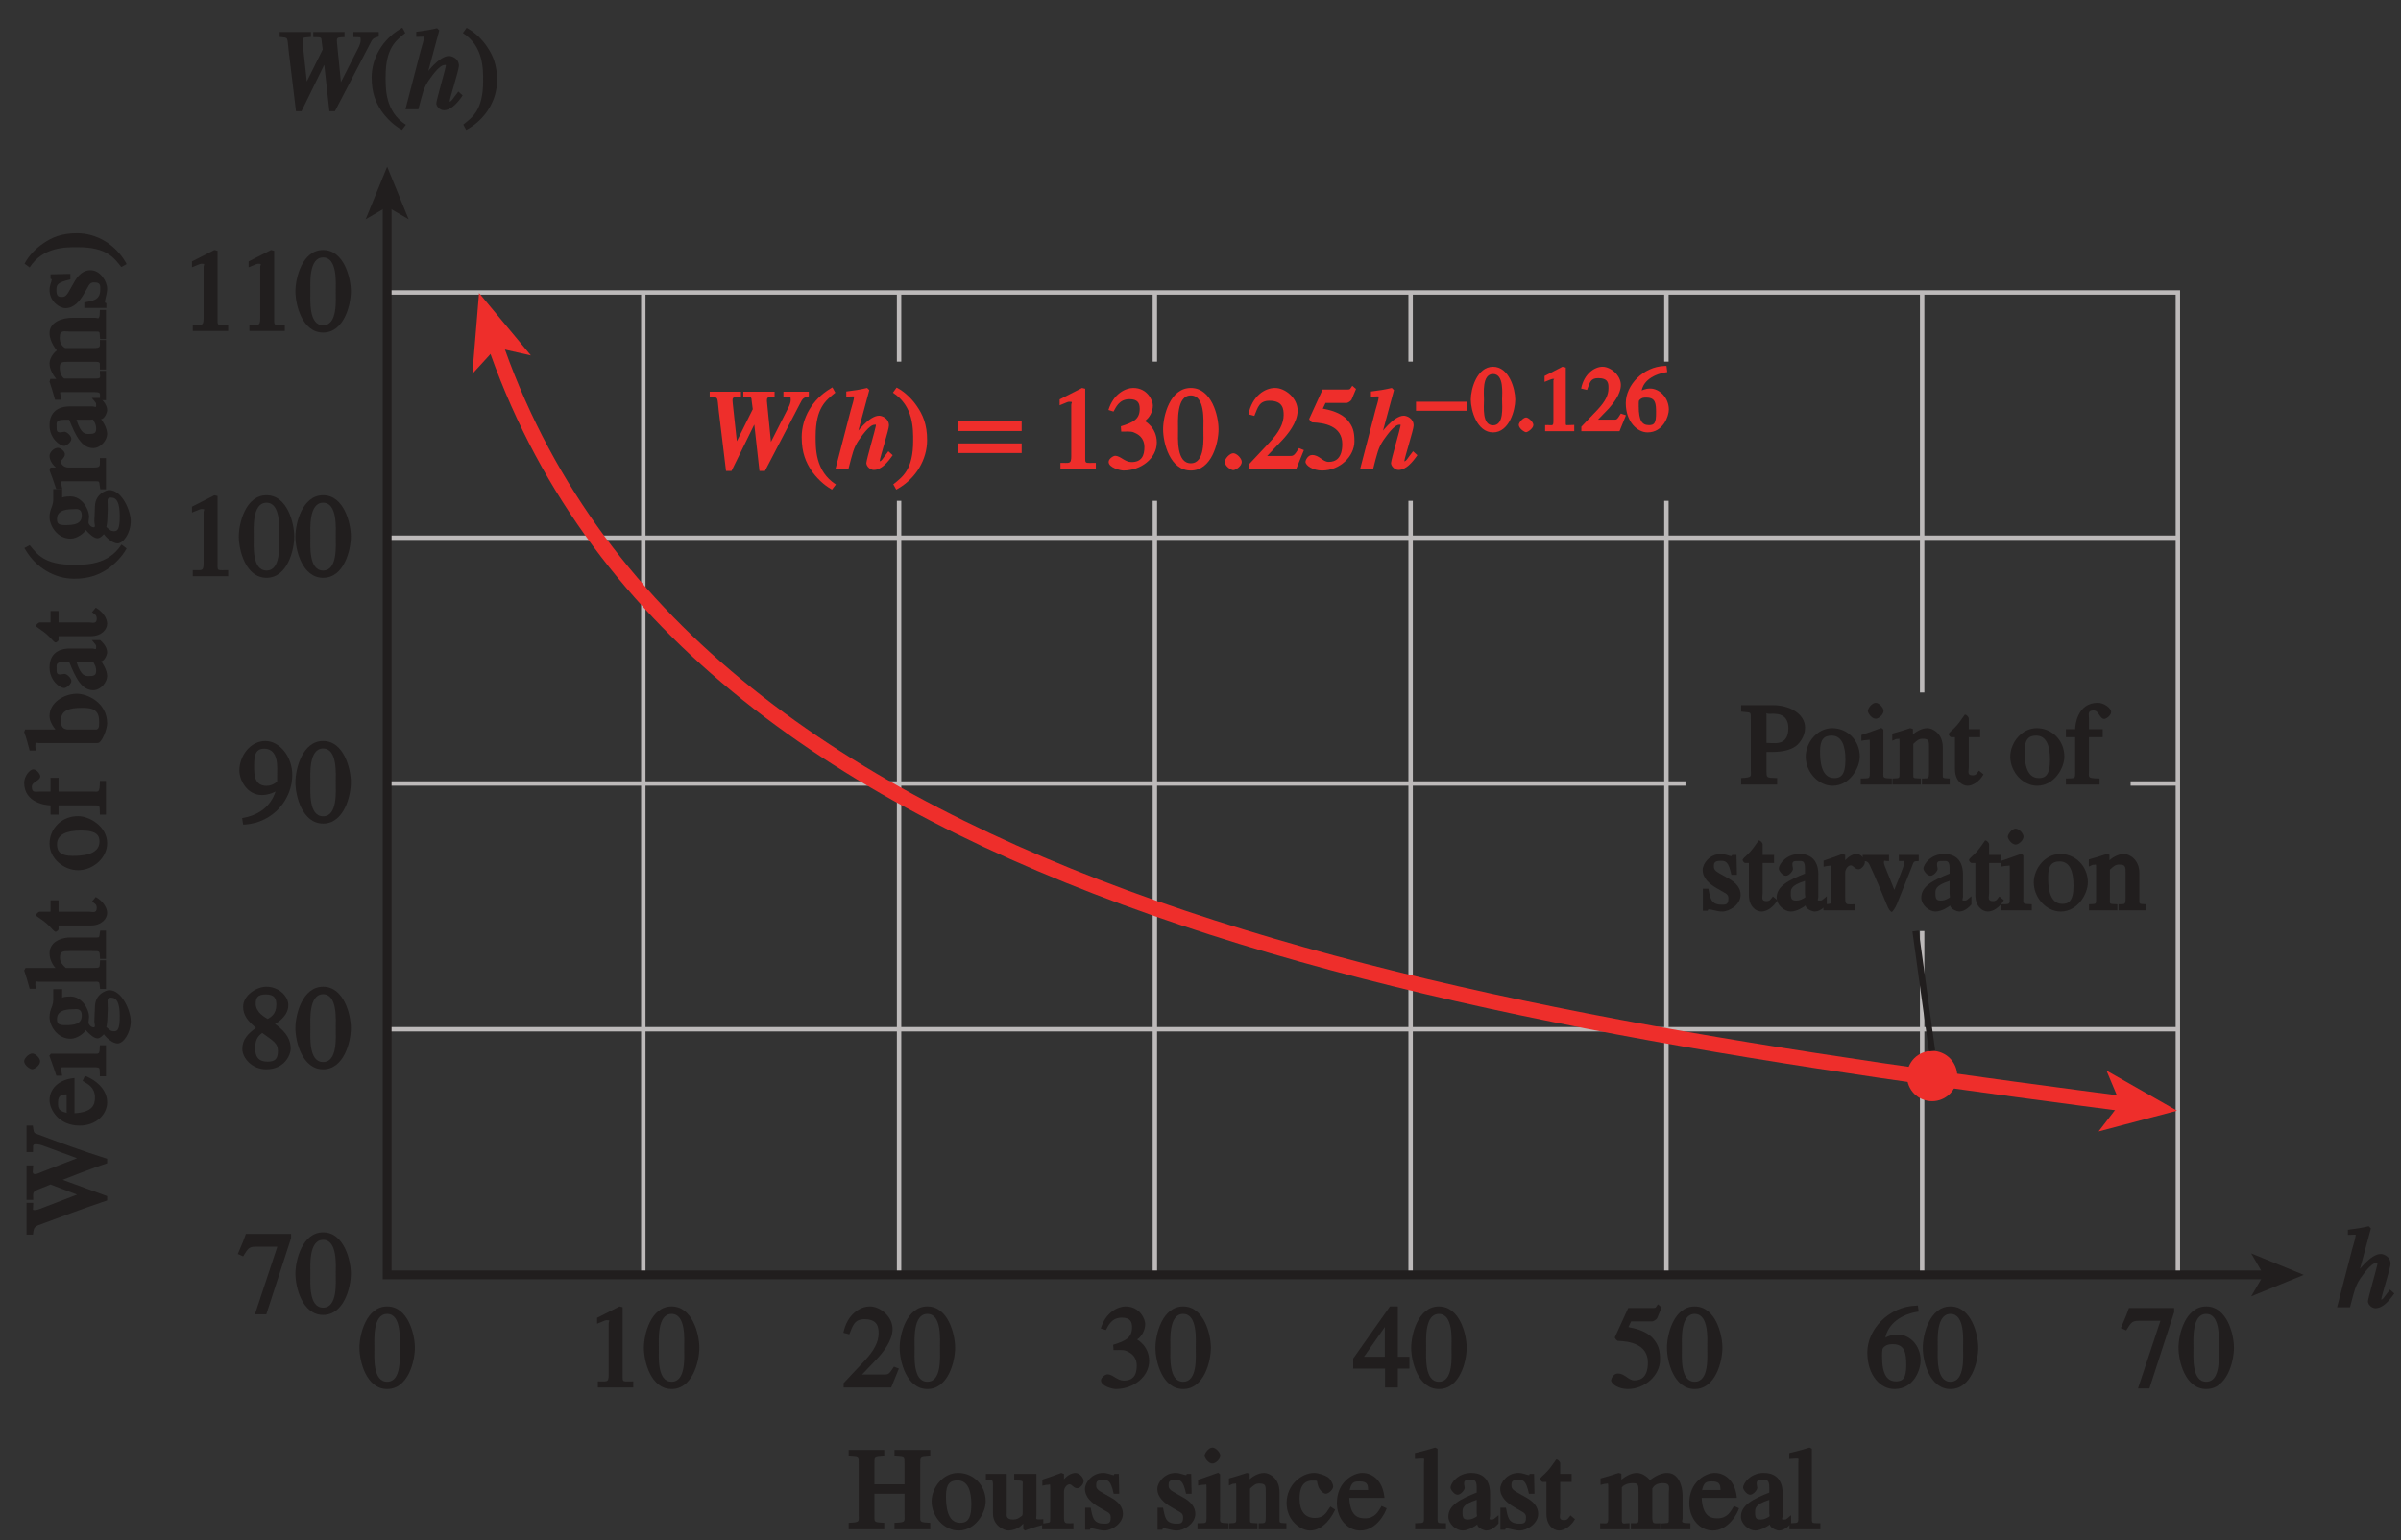 <?xml version="1.0" encoding="UTF-8" standalone="no"?>
<svg
   xmlns:dc="http://purl.org/dc/elements/1.1/"
   xmlns:cc="http://creativecommons.org/ns#"
   xmlns:rdf="http://www.w3.org/1999/02/22-rdf-syntax-ns#"
   xmlns:svg="http://www.w3.org/2000/svg"
   xmlns="http://www.w3.org/2000/svg"
   xmlns:xlink="http://www.w3.org/1999/xlink"
   xmlns:sodipodi="http://sodipodi.sourceforge.net/DTD/sodipodi-0.dtd"
   xmlns:inkscape="http://www.inkscape.org/namespaces/inkscape"
   width="190.772pt"
   height="122.4pt"
   viewBox="0 0 190.772 122.4"
   version="1.1"
   id="svg2"
   inkscape:version="0.91 r13725"
   sodipodi:docname="fig-vampire-bats.svg">
  <rect x="0" y="0" width="190.772" height="122.4" fill="#333333" stroke="none"/>
  <sodipodi:namedview
     pagecolor="#ffffff"
     bordercolor="#666666"
     borderopacity="1"
     objecttolerance="10"
     gridtolerance="10"
     guidetolerance="10"
     inkscape:pageopacity="0"
     inkscape:pageshadow="2"
     inkscape:window-width="640"
     inkscape:window-height="480"
     id="namedview559"
     showgrid="false"
     inkscape:zoom="1.3769083"
     inkscape:cx="119.23225"
     inkscape:cy="76.499939"
     inkscape:window-x="0"
     inkscape:window-y="0"
     inkscape:window-maximized="0"
     inkscape:current-layer="svg2" />
  <defs
     id="defs4">
    <g
       id="g6">
      <symbol
         overflow="visible"
         id="glyph0-0">
        <path
           style="stroke:none;"
           d=""
           id="path9" />
      </symbol>
      <symbol
         overflow="visible"
         id="glyph0-1">
        <path
           style="stroke:none;"
           d="M 8.156 -6.141 L 6.312 -6.141 L 6.312 -5.734 C 6.891 -5.703 6.891 -5.812 6.891 -5.484 C 6.891 -5.297 6.797 -5.078 6.766 -5 L 5.125 -1.766 L 5.359 -1.766 L 5.016 -5.219 C 4.953 -5.766 5.047 -5.703 5.609 -5.734 L 5.609 -6.141 L 3.125 -6.141 L 3.125 -5.734 C 3.844 -5.719 3.75 -5.75 3.797 -5.344 L 3.875 -4.75 L 2.391 -1.766 L 2.656 -1.766 L 2.641 -1.906 L 2.281 -5.25 C 2.234 -5.781 2.297 -5.672 2.938 -5.75 L 2.938 -6.141 L 0.453 -6.141 L 0.453 -5.75 C 1.203 -5.656 1.031 -5.797 1.172 -4.625 L 1.75 0.156 L 2.188 0.156 L 4.188 -3.922 L 3.953 -3.922 L 4.406 0.156 L 4.844 0.156 L 7.594 -5.125 C 7.844 -5.594 7.828 -5.641 8.328 -5.781 L 8.328 -6.141 Z M 8.156 -6.141 "
           id="path12" />
      </symbol>
      <symbol
         overflow="visible"
         id="glyph0-2">
        <path
           style="stroke:none;"
           d="M 4.062 -1.281 C 3.719 -0.859 3.625 -0.609 3.453 -0.609 C 3.375 -0.609 3.469 -0.547 3.469 -0.641 C 3.469 -0.844 4.203 -3.141 4.203 -3.453 C 4.203 -4.047 3.625 -4.234 3.422 -4.234 C 2.609 -4.234 1.562 -2.812 1.375 -2.516 L 1.578 -2.328 L 2.641 -6.266 L 2.469 -6.438 C 1.938 -6.312 1.469 -6.234 0.812 -6.156 L 0.812 -5.75 L 1.234 -5.766 C 1.531 -5.766 1.422 -5.781 1.422 -5.672 C 1.422 -5.531 1.281 -5.062 1.172 -4.688 L -0.047 0 L 0.984 0 C 1.312 -1.266 1.391 -1.672 1.797 -2.281 C 1.984 -2.531 2.625 -3.516 3.062 -3.516 C 3.219 -3.516 3.156 -3.562 3.156 -3.406 C 3.156 -3.281 2.406 -0.703 2.406 -0.469 C 2.406 -0.219 2.703 0.078 3 0.078 C 3.594 0.078 4.094 -0.516 4.5 -1.094 L 4.156 -1.406 Z M 4.062 -1.281 "
           id="path15" />
      </symbol>
      <symbol
         overflow="visible"
         id="glyph1-0">
        <path
           style="stroke:none;"
           d=""
           id="path18" />
      </symbol>
      <symbol
         overflow="visible"
         id="glyph1-1">
        <path
           style="stroke:none;"
           d="M 2.531 -6.375 C 1.141 -5.547 0.266 -4.078 0.266 -2.531 C 0.266 -1.281 0.609 -0.516 1.047 0.141 C 1.391 0.641 1.984 1.266 2.672 1.641 L 2.984 1.234 C 1.328 0.172 1.375 -1.672 1.375 -2.594 C 1.375 -4.875 2.188 -5.453 2.938 -6.062 L 2.703 -6.484 Z M 2.531 -6.375 "
           id="path21" />
      </symbol>
      <symbol
         overflow="visible"
         id="glyph1-2">
        <path
           style="stroke:none;"
           d="M 0.453 1.547 C 1.859 0.719 2.734 -0.75 2.734 -2.297 C 2.734 -3.547 2.391 -4.312 1.938 -4.969 C 1.609 -5.469 1.016 -6.109 0.312 -6.469 L 0.016 -6.062 C 1.672 -5 1.625 -3.156 1.625 -2.234 C 1.625 0.047 0.797 0.625 0.047 1.219 L 0.281 1.641 Z M 0.453 1.547 "
           id="path24" />
      </symbol>
      <symbol
         overflow="visible"
         id="glyph1-3">
        <path
           style="stroke:none;"
           d=""
           id="path27" />
      </symbol>
      <symbol
         overflow="visible"
         id="glyph1-4">
        <path
           style="stroke:none;"
           d="M 1.062 0 L 3.703 0 L 3.703 -0.484 C 2.875 -0.484 2.859 -0.406 2.859 -0.844 L 2.859 -6.375 L 2.609 -6.438 L 0.828 -5.531 L 0.828 -5.062 C 1.5 -5.344 1.5 -5.344 1.609 -5.344 C 1.922 -5.344 1.75 -5.281 1.75 -5.078 L 1.75 -1.016 C 1.75 -0.344 1.578 -0.5 0.891 -0.484 L 0.891 0 Z M 1.062 0 "
           id="path30" />
      </symbol>
      <symbol
         overflow="visible"
         id="glyph1-5">
        <path
           style="stroke:none;"
           d="M 1.375 -2.969 C 2 -2.984 2.094 -2.984 2.422 -2.812 C 3 -2.516 3.062 -1.984 3.062 -1.75 C 3.062 -1.078 2.859 -0.547 2.031 -0.547 C 1.5 -0.547 1.156 -1.047 0.734 -1.047 C 0.594 -1.047 0.219 -0.812 0.219 -0.562 C 0.219 -0.094 1.172 0.125 1.391 0.125 C 2.797 0.125 4.047 -0.844 4.047 -2.109 C 4.047 -3.297 3.109 -3.797 3.094 -3.812 C 3.453 -4.047 3.734 -4.547 3.734 -5.047 C 3.734 -5.406 3.328 -6.438 2.172 -6.438 C 1.562 -6.438 0.594 -5.969 0.203 -4.688 L 0.609 -4.562 C 0.797 -4.891 1.047 -5.547 1.875 -5.547 C 2.531 -5.547 2.688 -5.234 2.688 -4.781 C 2.688 -3.953 2.188 -3.703 1.188 -3.391 L 1.219 -2.969 Z M 1.375 -2.969 "
           id="path33" />
      </symbol>
      <symbol
         overflow="visible"
         id="glyph1-6">
        <path
           style="stroke:none;"
           d="M 2.25 -5.844 C 3.406 -5.844 3.25 -3.766 3.25 -3.156 C 3.25 -2.438 3.406 -0.453 2.25 -0.453 C 1.094 -0.453 1.234 -2.422 1.234 -3.156 C 1.234 -3.766 1.094 -5.844 2.25 -5.844 Z M 2.25 -6.438 C 0.594 -6.438 0.047 -4.219 0.047 -3.156 C 0.047 -2.062 0.594 0.125 2.25 0.125 C 3.906 0.125 4.453 -2.062 4.453 -3.156 C 4.453 -4.219 3.906 -6.438 2.25 -6.438 Z M 2.25 -6.438 "
           id="path36" />
      </symbol>
      <symbol
         overflow="visible"
         id="glyph1-7">
        <path
           style="stroke:none;"
           d="M 1.125 0.094 C 1.312 0.094 1.797 -0.219 1.797 -0.562 C 1.797 -0.844 1.391 -1.25 1.125 -1.25 C 0.859 -1.25 0.453 -0.844 0.453 -0.562 C 0.453 -0.219 0.938 0.094 1.125 0.094 Z M 1.125 0.094 "
           id="path39" />
      </symbol>
      <symbol
         overflow="visible"
         id="glyph1-8">
        <path
           style="stroke:none;"
           d="M 4.281 -1.578 L 4.094 -1.656 C 3.688 -1.016 3.641 -1.031 3.297 -1.031 L 1.562 -1.031 L 2.781 -2.312 C 3.172 -2.734 3.984 -3.688 3.984 -4.641 C 3.984 -5.641 3 -6.438 2.188 -6.438 C 1.391 -6.438 0.375 -5.812 0.078 -4.344 L 0.547 -4.219 C 0.828 -4.906 0.938 -5.422 1.75 -5.422 C 2.812 -5.422 2.875 -4.766 2.875 -4.297 C 2.875 -3.625 2.531 -2.938 1.75 -2.109 L 0.094 -0.344 L 0.094 0 L 3.875 0 L 4.484 -1.5 Z M 4.281 -1.578 "
           id="path42" />
      </symbol>
      <symbol
         overflow="visible"
         id="glyph1-9">
        <path
           style="stroke:none;"
           d="M 1.625 -5.25 L 3.391 -5.25 C 3.484 -5.25 3.734 -5.422 3.766 -5.5 L 4.125 -6.359 L 3.828 -6.609 C 3.641 -6.359 3.688 -6.312 3.453 -6.312 L 1.469 -6.312 L 0.406 -3.984 C 0.391 -3.922 0.578 -3.703 0.641 -3.703 C 1.609 -3.672 3.031 -3.422 3.031 -1.984 C 3.031 -0.875 2.531 -0.562 1.953 -0.562 C 1.469 -0.562 1.219 -1.109 0.641 -1.109 C 0.281 -1.109 0.109 -0.672 0.109 -0.578 C 0.109 -0.266 0.719 0.125 1.422 0.125 C 2.844 0.125 4 -1 4 -2.203 C 4 -3 3.859 -3.391 3.469 -3.859 C 2.938 -4.5 1.969 -4.703 1.484 -4.797 L 1.703 -5.25 Z M 1.625 -5.25 "
           id="path45" />
      </symbol>
      <symbol
         overflow="visible"
         id="glyph1-10">
        <path
           style="stroke:none;"
           d="M 0.531 0.203 C 2.812 0.047 4.297 -1.828 4.297 -3.734 C 4.297 -5.234 3.266 -6.438 2.156 -6.438 C 0.984 -6.438 0.094 -5.281 0.094 -4.094 C 0.094 -3.344 0.688 -2.141 1.891 -2.141 C 2.344 -2.141 2.938 -2.344 3.188 -2.578 L 3.047 -2.719 C 3 -2.547 2.688 -0.688 0.312 -0.312 L 0.391 0.203 Z M 3.094 -3.359 C 3.094 -3.203 3.109 -3.219 2.984 -3.125 C 2.797 -2.984 2.547 -2.875 2.25 -2.875 C 1.297 -2.875 1.266 -3.75 1.266 -4.422 C 1.266 -5.172 1.312 -5.828 2.062 -5.828 C 3.266 -5.828 3.094 -4.25 3.094 -3.719 Z M 3.094 -3.359 "
           id="path48" />
      </symbol>
      <symbol
         overflow="visible"
         id="glyph1-11">
        <path
           style="stroke:none;"
           d="M 1.781 -2.859 C 2.812 -2.109 3.156 -1.969 3.156 -1.312 C 3.156 -0.672 2.891 -0.484 2.328 -0.484 C 1.609 -0.484 1.344 -0.875 1.344 -1.578 C 1.344 -2.391 1.734 -2.625 1.906 -2.766 Z M 0.328 -1.484 C 0.328 -0.781 1.094 0.125 2.219 0.125 C 3.703 0.125 4.172 -1.047 4.172 -1.516 C 4.172 -2.125 3.938 -2.766 2.922 -3.484 C 3.219 -3.641 3.984 -4.156 3.984 -4.984 C 3.984 -5.656 3.266 -6.438 2.234 -6.438 C 1.469 -6.438 0.391 -5.766 0.391 -4.859 C 0.391 -4.125 0.797 -3.703 1.406 -3.172 C 0.75 -2.672 0.328 -2.266 0.328 -1.484 Z M 1.391 -5.094 C 1.391 -5.531 1.516 -5.828 2.188 -5.828 C 2.875 -5.828 3.031 -5.516 3.031 -5.016 C 3.031 -4.234 2.562 -4.016 2.344 -3.875 C 2.141 -4 1.391 -4.391 1.391 -5.094 Z M 1.391 -5.094 "
           id="path51" />
      </symbol>
      <symbol
         overflow="visible"
         id="glyph1-12">
        <path
           style="stroke:none;"
           d="M 4.047 -6.312 L 0.609 -6.312 L 0.391 -5.719 L -0.031 -4.719 L 0.391 -4.531 C 0.75 -5.078 0.797 -5.297 1.375 -5.297 L 3.109 -5.297 L 1.328 0.078 L 2.234 0.078 L 4.203 -5.984 L 4.203 -6.312 Z M 4.047 -6.312 "
           id="path54" />
      </symbol>
      <symbol
         overflow="visible"
         id="glyph1-13">
        <path
           style="stroke:none;"
           d="M 4.016 -6.5 C 1.844 -6.438 0.141 -4.609 0.141 -2.797 C 0.141 -0.906 1.219 0.125 2.281 0.125 C 3.891 0.125 4.375 -1.469 4.375 -2.141 C 4.375 -3.344 3.516 -4.203 2.562 -4.203 C 2.047 -4.203 1.734 -4.047 1.578 -3.953 C 1.703 -4.719 2.438 -5.766 4.219 -6.031 L 4.156 -6.516 Z M 2.172 -3.438 C 3.125 -3.438 3.234 -2.703 3.234 -1.781 C 3.234 -0.766 2.984 -0.484 2.422 -0.484 C 1.75 -0.484 1.312 -0.969 1.312 -2.469 C 1.312 -3.016 1.344 -3.109 1.438 -3.188 C 1.672 -3.406 1.875 -3.438 2.172 -3.438 Z M 2.172 -3.438 "
           id="path57" />
      </symbol>
      <symbol
         overflow="visible"
         id="glyph1-14">
        <path
           style="stroke:none;"
           d="M 4.25 -2.438 L 3.484 -2.438 L 3.484 -6.438 L 2.859 -6.438 L -0.062 -2.297 L -0.062 -1.5 L 2.469 -1.5 L 2.469 0 L 3.484 0 L 3.484 -1.5 L 4.406 -1.5 L 4.406 -2.438 Z M 2.625 -2.438 L 0.797 -2.438 L 2.688 -5.141 L 2.453 -5.141 L 2.453 -2.438 Z M 2.625 -2.438 "
           id="path60" />
      </symbol>
      <symbol
         overflow="visible"
         id="glyph1-15">
        <path
           style="stroke:none;"
           d="M 0.172 0 L 2.828 0 L 2.828 -0.516 C 1.969 -0.562 2.047 -0.562 2.047 -1.156 L 2.047 -2.828 L 4.438 -2.828 L 4.438 -1.25 C 4.438 -0.578 4.578 -0.562 3.641 -0.516 L 3.641 0 L 6.484 0 L 6.484 -0.516 C 5.609 -0.562 5.688 -0.562 5.688 -1.156 L 5.688 -5.141 C 5.688 -5.781 5.641 -5.734 6.484 -5.797 L 6.484 -6.312 L 3.641 -6.312 L 3.641 -5.797 C 4.484 -5.734 4.438 -5.812 4.438 -5.141 L 4.438 -3.578 L 2.047 -3.578 L 2.047 -5.141 C 2.047 -5.781 1.984 -5.734 2.828 -5.797 L 2.828 -6.312 L 0 -6.312 L 0 -5.797 C 0.844 -5.734 0.797 -5.812 0.797 -5.141 L 0.797 -1.25 C 0.797 -0.578 0.922 -0.562 0 -0.516 L 0 0 Z M 0.172 0 "
           id="path63" />
      </symbol>
      <symbol
         overflow="visible"
         id="glyph1-16">
        <path
           style="stroke:none;"
           d="M 2.203 -4.484 C 1 -4.484 0.094 -3.328 0.094 -2.219 C 0.094 -1.016 1.078 0.094 2.234 0.094 C 3.594 0.094 4.391 -1.328 4.391 -2.219 C 4.391 -3.531 3.391 -4.484 2.203 -4.484 Z M 2.359 -0.516 C 1.281 -0.516 1.234 -1.984 1.234 -2.656 C 1.234 -3.594 1.562 -3.891 2.141 -3.891 C 2.969 -3.891 3.25 -3.078 3.25 -1.969 C 3.25 -0.672 2.812 -0.516 2.359 -0.516 Z M 2.359 -0.516 "
           id="path66" />
      </symbol>
      <symbol
         overflow="visible"
         id="glyph1-17">
        <path
           style="stroke:none;"
           d="M 4.312 -0.797 C 3.766 -0.781 3.922 -0.812 3.922 -1.141 L 3.922 -4.406 L 2.156 -4.406 L 2.156 -3.891 C 2.969 -3.875 2.828 -3.859 2.828 -3.5 L 2.828 -1.391 C 2.828 -1.094 2.812 -1.125 2.734 -1.047 C 2.484 -0.859 2.344 -0.781 2.062 -0.781 C 1.469 -0.781 1.562 -1.156 1.562 -1.281 L 1.562 -4.406 L -0.094 -4.406 L -0.094 -3.938 C 0.344 -3.906 0.469 -4.062 0.469 -3.516 L 0.469 -1.25 C 0.469 -0.297 1.344 0.094 1.703 0.094 C 1.875 0.094 2.422 0.016 2.766 -0.344 L 2.875 -0.453 L 2.875 -0.031 L 3 0.094 C 3.484 -0.078 3.828 -0.203 4.469 -0.359 L 4.469 -0.812 Z M 4.312 -0.797 "
           id="path69" />
      </symbol>
      <symbol
         overflow="visible"
         id="glyph1-18">
        <path
           style="stroke:none;"
           d="M 0.516 -0.922 C 0.516 -0.422 0.547 -0.578 -0.125 -0.453 L -0.125 0 L 2.359 0 L 2.359 -0.484 C 1.75 -0.5 1.609 -0.359 1.609 -0.984 L 1.609 -3 C 1.609 -3.297 1.844 -3.578 2.047 -3.578 C 2.266 -3.578 2.359 -3.266 2.672 -3.266 C 2.891 -3.266 3.172 -3.594 3.172 -3.828 C 3.172 -4.125 2.828 -4.484 2.531 -4.484 C 2.188 -4.484 1.75 -4.25 1.375 -3.672 L 1.609 -3.672 L 1.609 -4.406 L 1.391 -4.484 C 0.953 -4.312 0.5 -4.156 -0.109 -3.953 L -0.109 -3.469 C 0.141 -3.531 0.25 -3.547 0.375 -3.547 C 0.516 -3.547 0.516 -3.703 0.516 -3.172 Z M 0.516 -0.922 "
           id="path72" />
      </symbol>
      <symbol
         overflow="visible"
         id="glyph1-19">
        <path
           style="stroke:none;"
           d="M 3 -3 L 2.969 -4.406 L 2.625 -4.406 C 2.547 -4.312 2.625 -4.312 2.547 -4.312 C 2.391 -4.312 2.109 -4.484 1.719 -4.484 C 0.844 -4.484 0.281 -3.719 0.281 -3.219 C 0.281 -2.547 0.828 -2.094 1.391 -1.766 L 1.906 -1.469 C 2.203 -1.312 2.328 -1.219 2.328 -0.938 C 2.328 -0.422 2.078 -0.453 1.766 -0.453 C 0.891 -0.453 0.875 -1.062 0.734 -1.719 L 0.297 -1.719 L 0.297 0.031 L 0.672 0.031 C 0.75 -0.094 0.672 -0.078 0.781 -0.078 C 1.031 -0.078 1.422 0.094 1.828 0.094 C 2.406 0.094 3.297 -0.453 3.297 -1.234 C 3.297 -1.781 2.938 -2.156 2.5 -2.438 L 1.516 -3 C 1.188 -3.203 1.172 -3.344 1.172 -3.516 C 1.172 -3.75 1.203 -3.938 1.703 -3.938 C 2.094 -3.938 2.328 -3.922 2.562 -2.828 L 3 -2.828 Z M 3 -3 "
           id="path75" />
      </symbol>
      <symbol
         overflow="visible"
         id="glyph1-20">
        <path
           style="stroke:none;"
           d="M 0.141 0 L 2.438 0 L 2.438 -0.484 C 1.656 -0.516 1.766 -0.5 1.766 -1.094 L 1.766 -4.375 L 1.609 -4.5 C 1.109 -4.312 0.641 -4.156 0.016 -3.938 L 0.016 -3.484 C 0.297 -3.531 0.406 -3.547 0.547 -3.547 C 0.688 -3.547 0.688 -3.703 0.688 -3.172 L 0.688 -1.094 C 0.688 -0.391 0.703 -0.516 -0.031 -0.484 L -0.031 0 Z M 0.531 -5.859 C 0.531 -5.688 0.828 -5.234 1.156 -5.234 C 1.422 -5.234 1.781 -5.594 1.781 -5.859 C 1.781 -6.109 1.422 -6.5 1.156 -6.5 C 0.844 -6.5 0.531 -6.031 0.531 -5.859 Z M 0.531 -5.859 "
           id="path78" />
      </symbol>
      <symbol
         overflow="visible"
         id="glyph1-21">
        <path
           style="stroke:none;"
           d="M 0.547 -0.984 C 0.547 -0.453 0.578 -0.516 -0.016 -0.484 L -0.016 0 L 2.234 0 L 2.234 -0.484 C 1.609 -0.516 1.641 -0.484 1.641 -0.781 L 1.641 -3.234 C 1.938 -3.516 2.094 -3.641 2.359 -3.641 C 2.891 -3.641 2.891 -3.484 2.891 -2.938 L 2.891 -1.062 C 2.891 -0.375 2.828 -0.516 2.328 -0.484 L 2.328 0 L 4.531 0 L 4.531 -0.484 C 3.922 -0.516 3.984 -0.484 3.984 -0.906 L 3.984 -2.969 C 3.984 -4.062 3.172 -4.484 2.766 -4.484 C 2.234 -4.484 1.766 -4.125 1.609 -3.984 L 1.609 -4.422 L 1.391 -4.484 C 0.969 -4.344 0.547 -4.203 -0.031 -4.047 L -0.031 -3.484 C 0.297 -3.641 0.281 -3.625 0.406 -3.625 C 0.547 -3.625 0.547 -3.781 0.547 -3.219 Z M 0.547 -0.984 "
           id="path81" />
      </symbol>
      <symbol
         overflow="visible"
         id="glyph1-22">
        <path
           style="stroke:none;"
           d="M 3.453 -1.703 C 3.156 -1.234 2.938 -0.906 2.297 -0.906 C 1.531 -0.906 1.078 -1.406 1.078 -2.453 C 1.078 -3.766 1.75 -3.875 2.078 -3.875 C 2.562 -3.875 2.438 -3.891 2.5 -3.625 L 2.562 -3.422 C 2.609 -3.219 2.938 -2.812 3.172 -2.828 C 3.438 -2.859 3.75 -3.188 3.75 -3.406 C 3.75 -3.562 3.578 -3.969 3.312 -4.156 C 3.094 -4.297 2.562 -4.484 2.234 -4.484 C 1.266 -4.484 0.047 -3.562 0.047 -2.094 C 0.047 -0.672 1.188 0.094 1.906 0.094 C 2.641 0.094 3.391 -0.469 3.906 -1.562 L 3.531 -1.812 Z M 3.453 -1.703 "
           id="path84" />
      </symbol>
      <symbol
         overflow="visible"
         id="glyph1-23">
        <path
           style="stroke:none;"
           d="M 3.547 -1.766 C 3.344 -1.438 3.078 -0.875 2.281 -0.875 C 1.688 -0.875 1.109 -1.078 1.031 -2.5 L 3.828 -2.5 C 3.703 -3.844 2.906 -4.484 2.062 -4.484 C 1.344 -4.484 0.047 -3.766 0.047 -2.094 C 0.047 -0.812 0.906 0.094 1.906 0.094 C 3.203 0.094 3.891 -1.312 4 -1.672 L 3.594 -1.859 Z M 1.031 -2.953 C 1.172 -3.75 1.375 -3.812 1.859 -3.812 C 2.578 -3.812 2.5 -3.391 2.531 -3.125 L 1.078 -3.125 Z M 1.031 -2.953 "
           id="path87" />
      </symbol>
      <symbol
         overflow="visible"
         id="glyph1-24">
        <path
           style="stroke:none;"
           d="M 0.188 0 L 2.469 0 L 2.469 -0.484 C 1.797 -0.516 1.797 -0.406 1.797 -0.922 L 1.797 -6.406 L 1.609 -6.5 C 1.125 -6.344 0.641 -6.219 0 -6.062 L 0 -5.594 C 0.281 -5.609 0.359 -5.625 0.484 -5.625 C 0.828 -5.625 0.719 -5.656 0.719 -5.25 L 0.719 -0.953 C 0.719 -0.453 0.719 -0.516 0.016 -0.484 L 0.016 0 Z M 0.188 0 "
           id="path90" />
      </symbol>
      <symbol
         overflow="visible"
         id="glyph1-25">
        <path
           style="stroke:none;"
           d="M 2.406 -1.281 C 2.406 -1.016 2.562 -1.078 2.109 -0.859 C 2.062 -0.844 1.922 -0.781 1.719 -0.781 C 1.391 -0.781 1.281 -0.875 1.281 -1.312 L 1.281 -1.328 C 1.281 -1.625 1.219 -1.969 2.406 -2.344 Z M 3.859 -0.891 C 3.75 -0.812 3.766 -0.781 3.578 -0.781 C 3.312 -0.781 3.469 -0.859 3.469 -1.109 L 3.469 -2.875 C 3.469 -3.406 3.312 -4.484 1.969 -4.484 C 0.922 -4.484 0.328 -3.672 0.328 -3.312 C 0.328 -3.172 0.609 -2.75 0.891 -2.75 C 1.125 -2.75 1.453 -3.109 1.453 -3.297 C 1.453 -3.391 1.406 -3.516 1.406 -3.656 C 1.406 -3.938 1.594 -3.922 1.891 -3.922 C 2.156 -3.922 2.406 -4 2.406 -3.344 L 2.406 -2.922 C 1.109 -2.406 0.156 -1.922 0.156 -1.016 C 0.156 -0.406 0.797 0.094 1.281 0.094 C 1.781 0.094 2.375 -0.312 2.453 -0.391 C 2.469 -0.094 3.016 0.094 3.172 0.094 C 3.328 0.094 3.719 0.031 4.141 -0.469 L 4.141 -1.125 Z M 3.859 -0.891 "
           id="path93" />
      </symbol>
      <symbol
         overflow="visible"
         id="glyph1-26">
        <path
           style="stroke:none;"
           d="M 2.297 -4.406 L 1.547 -4.406 L 1.547 -5.266 C 1.547 -5.344 1.391 -5.562 1.234 -5.562 C 0.859 -5.031 0.734 -4.828 0.391 -4.484 C 0.188 -4.281 -0.047 -4.109 -0.047 -4 C -0.047 -3.969 0.016 -3.812 0.141 -3.766 L 0.453 -3.766 L 0.453 -1.219 C 0.453 -0.328 1 0.094 1.453 0.094 C 1.875 0.094 2.406 -0.25 2.719 -0.812 L 2.359 -1.109 C 2.172 -0.875 2.141 -0.734 1.844 -0.734 C 1.391 -0.734 1.547 -1.078 1.547 -1.359 L 1.547 -3.766 L 2.453 -3.766 L 2.453 -4.406 Z M 2.297 -4.406 "
           id="path96" />
      </symbol>
      <symbol
         overflow="visible"
         id="glyph1-27">
        <path
           style="stroke:none;"
           d="M 0.609 -0.938 C 0.609 -0.328 0.5 -0.5 -0.031 -0.484 L -0.031 0 L 2.297 0 L 2.297 -0.484 C 1.828 -0.5 1.688 -0.328 1.688 -0.781 L 1.688 -3.312 C 1.688 -3.359 1.938 -3.672 2.562 -3.672 C 3.031 -3.672 3.016 -3.484 3.016 -2.891 L 3.016 -0.938 C 3.016 -0.359 2.984 -0.516 2.406 -0.484 L 2.406 0 L 4.75 0 L 4.75 -0.484 C 4.219 -0.5 4.109 -0.344 4.109 -1.031 L 4.109 -3.25 C 4.25 -3.469 4.453 -3.672 4.938 -3.672 C 5.594 -3.672 5.422 -3.312 5.422 -2.859 L 5.422 -0.953 C 5.422 -0.375 5.453 -0.547 4.828 -0.469 L 4.828 0 L 7.141 0 L 7.141 -0.484 L 6.734 -0.5 C 6.344 -0.562 6.516 -0.656 6.516 -0.859 L 6.516 -2.703 C 6.516 -3.375 6.234 -4.484 5.297 -4.484 C 4.578 -4.484 3.906 -3.891 3.922 -3.906 C 3.906 -3.938 3.469 -4.484 2.875 -4.484 C 2.391 -4.484 1.906 -4.156 1.656 -3.953 L 1.656 -4.422 L 1.438 -4.484 C 1.016 -4.344 0.594 -4.203 0 -4.047 L 0 -3.531 C 0.25 -3.594 0.328 -3.625 0.453 -3.625 C 0.609 -3.625 0.609 -3.781 0.609 -3.219 Z M 0.609 -0.938 "
           id="path99" />
      </symbol>
      <symbol
         overflow="visible"
         id="glyph1-28">
        <path
           style="stroke:none;"
           d="M 0.141 -5.781 C 0.797 -5.719 0.734 -5.781 0.734 -5.141 L 0.734 -1.25 C 0.734 -0.609 0.906 -0.578 -0.031 -0.516 L -0.031 0 L 2.828 0 L 2.828 -0.516 C 1.969 -0.547 1.984 -0.5 1.984 -1.156 L 1.984 -2.594 C 2.031 -2.594 2.203 -2.594 2.422 -2.594 C 3.359 -2.594 4.062 -2.797 4.453 -3.172 C 4.594 -3.312 5.047 -3.812 5.047 -4.516 C 5.047 -5.656 3.766 -6.312 2.516 -6.312 L -0.031 -6.312 L -0.031 -5.797 Z M 1.984 -5.484 C 1.984 -5.781 1.922 -5.625 2.188 -5.625 C 2.578 -5.625 3.719 -5.781 3.719 -4.484 C 3.719 -3.125 2.688 -3.297 2.359 -3.297 C 2.172 -3.297 1.984 -3.312 1.984 -3.312 Z M 1.984 -5.484 "
           id="path102" />
      </symbol>
      <symbol
         overflow="visible"
         id="glyph1-29">
        <path
           style="stroke:none;"
           d="M 2.781 -4.406 L 1.844 -4.406 L 1.844 -5.266 C 1.844 -5.594 1.719 -5.891 2.219 -5.891 C 2.641 -5.891 2.688 -5.219 3.062 -5.219 C 3.234 -5.219 3.609 -5.516 3.609 -5.766 C 3.609 -6.078 3.047 -6.5 2.547 -6.5 C 0.922 -6.5 0.75 -4.719 0.75 -4.406 L 0.016 -4.406 L 0.016 -3.766 L 0.75 -3.766 L 0.75 -1.109 C 0.75 -0.406 0.781 -0.516 0.016 -0.484 L 0.016 0 L 2.688 0 L 2.688 -0.484 C 1.688 -0.5 1.844 -0.562 1.844 -1.109 L 1.844 -3.766 L 2.938 -3.766 L 2.938 -4.406 Z M 2.781 -4.406 "
           id="path105" />
      </symbol>
      <symbol
         overflow="visible"
         id="glyph1-30">
        <path
           style="stroke:none;"
           d="M 4.297 -4.406 L 2.875 -4.406 L 2.875 -3.922 C 3.266 -3.906 3.297 -4 3.297 -3.781 C 3.297 -3.469 2.656 -2.047 2.344 -1.188 L 2.688 -1.203 L 1.766 -3.5 C 1.734 -3.578 1.688 -3.703 1.688 -3.812 C 1.688 -4.047 1.719 -3.891 2.094 -3.922 L 2.094 -4.406 L 0 -4.406 L 0 -3.922 C 0.344 -3.906 0.406 -3.891 0.547 -3.625 C 0.859 -2.984 1.688 -1.031 1.906 -0.469 C 2.047 -0.078 2.234 0.125 2.312 0.125 C 2.375 0.125 2.625 -0.25 2.719 -0.5 L 3.875 -3.391 C 4.094 -3.922 3.984 -3.891 4.453 -3.922 L 4.453 -4.406 Z M 4.297 -4.406 "
           id="path108" />
      </symbol>
      <symbol
         overflow="visible"
         id="glyph2-0">
        <path
           style="stroke:none;"
           d=""
           id="path111" />
      </symbol>
      <symbol
         overflow="visible"
         id="glyph2-1">
        <path
           style="stroke:none;"
           d="M 4.828 -3.781 L -0.078 -3.781 L -0.078 -3.016 L 5 -3.016 L 5 -3.781 Z M 4.828 -2.031 L -0.078 -2.031 L -0.078 -1.266 L 5 -1.266 L 5 -2.031 Z M 4.828 -2.031 "
           id="path114" />
      </symbol>
      <symbol
         overflow="visible"
         id="glyph2-2">
        <path
           style="stroke:none;"
           d=""
           id="path117" />
      </symbol>
      <symbol
         overflow="visible"
         id="glyph3-0">
        <path
           style="stroke:none;"
           d=""
           id="path120" />
      </symbol>
      <symbol
         overflow="visible"
         id="glyph3-1">
        <path
           style="stroke:none;"
           d="M 0.078 -1.625 L 3.922 -1.625 L 3.922 -2.344 L -0.109 -2.344 L -0.109 -1.625 Z M 0.078 -1.625 "
           id="path123" />
      </symbol>
      <symbol
         overflow="visible"
         id="glyph4-0">
        <path
           style="stroke:none;"
           d=""
           id="path126" />
      </symbol>
      <symbol
         overflow="visible"
         id="glyph4-1">
        <path
           style="stroke:none;"
           d="M 1.75 -4.547 C 2.641 -4.547 2.469 -2.984 2.469 -2.516 C 2.469 -1.953 2.641 -0.469 1.75 -0.469 C 0.859 -0.469 1.031 -1.953 1.031 -2.516 C 1.031 -2.984 0.859 -4.547 1.75 -4.547 Z M 1.75 -5.125 C 0.469 -5.125 -0.016 -3.344 -0.016 -2.516 C -0.016 -1.672 0.469 0.094 1.75 0.094 C 3.031 0.094 3.516 -1.672 3.516 -2.516 C 3.516 -3.344 3.031 -5.125 1.75 -5.125 Z M 1.75 -5.125 "
           id="path129" />
      </symbol>
      <symbol
         overflow="visible"
         id="glyph4-2">
        <path
           style="stroke:none;"
           d="M 0.875 0.078 C 1.016 0.078 1.453 -0.234 1.453 -0.5 C 1.453 -0.719 1.078 -1.094 0.875 -1.094 C 0.672 -1.094 0.297 -0.719 0.297 -0.5 C 0.297 -0.234 0.734 0.078 0.875 0.078 Z M 0.875 0.078 "
           id="path132" />
      </symbol>
      <symbol
         overflow="visible"
         id="glyph4-3">
        <path
           style="stroke:none;"
           d="M 0.828 0 L 2.953 0 L 2.953 -0.5 C 2.234 -0.5 2.281 -0.375 2.281 -0.719 L 2.281 -5.062 L 2.016 -5.125 L 0.594 -4.391 L 0.594 -3.922 C 1.172 -4.156 1.172 -4.156 1.25 -4.156 C 1.484 -4.156 1.297 -4.172 1.297 -4.016 L 1.297 -0.844 C 1.297 -0.328 1.234 -0.516 0.641 -0.484 L 0.641 0 Z M 0.828 0 "
           id="path135" />
      </symbol>
      <symbol
         overflow="visible"
         id="glyph4-4">
        <path
           style="stroke:none;"
           d="M 3.328 -1.344 L 3.156 -1.406 C 2.828 -0.875 2.828 -0.922 2.562 -0.922 L 1.344 -0.922 L 2.203 -1.812 C 2.5 -2.156 3.156 -2.922 3.156 -3.672 C 3.156 -4.453 2.344 -5.125 1.703 -5.125 C 1.078 -5.125 0.234 -4.578 0 -3.391 L 0.469 -3.281 C 0.703 -3.875 0.734 -4.219 1.359 -4.219 C 2.188 -4.219 2.172 -3.766 2.172 -3.406 C 2.172 -2.891 1.938 -2.391 1.328 -1.734 L 0.016 -0.359 L 0.016 0 L 3.047 0 L 3.562 -1.266 Z M 3.328 -1.344 "
           id="path138" />
      </symbol>
      <symbol
         overflow="visible"
         id="glyph4-5">
        <path
           style="stroke:none;"
           d="M 3.125 -5.188 C 1.422 -5.125 0.047 -3.656 0.047 -2.234 C 0.047 -0.766 0.953 0.094 1.781 0.094 C 3.031 0.094 3.469 -1.219 3.469 -1.719 C 3.469 -2.656 2.734 -3.391 1.984 -3.391 C 1.594 -3.391 1.312 -3.234 1.312 -3.234 C 1.391 -3.734 1.891 -4.484 3.344 -4.703 L 3.281 -5.188 Z M 1.688 -2.672 C 2.438 -2.672 2.453 -2.172 2.453 -1.453 C 2.453 -0.656 2.328 -0.484 1.891 -0.484 C 1.359 -0.484 1.078 -0.812 1.078 -1.984 C 1.078 -2.406 1.078 -2.438 1.156 -2.5 C 1.328 -2.672 1.453 -2.672 1.688 -2.672 Z M 1.688 -2.672 "
           id="path141" />
      </symbol>
      <symbol
         overflow="visible"
         id="glyph5-0">
        <path
           style="stroke:none;"
           d=""
           id="path144" />
      </symbol>
      <symbol
         overflow="visible"
         id="glyph5-1">
        <path
           style="stroke:none;"
           d="M -6.312 -8.391 L -6.312 -6.438 L -5.797 -6.438 C -5.766 -6.906 -5.891 -7.062 -5.547 -7.062 C -5.359 -7.062 -5.078 -6.984 -4.891 -6.906 L -1.844 -5.781 L -1.844 -6.125 L -4.906 -4.938 C -5.266 -4.797 -5.469 -4.688 -5.609 -4.688 C -5.938 -4.688 -5.781 -4.938 -5.781 -5.375 L -6.312 -5.375 L -6.312 -2.641 L -5.781 -2.641 C -5.781 -3.297 -5.891 -3.266 -5.141 -3.562 L -4.406 -3.859 L -1.859 -2.891 L -1.875 -3.219 L -5.25 -1.922 C -5.375 -1.875 -5.531 -1.828 -5.656 -1.828 C -5.891 -1.828 -5.766 -1.844 -5.781 -2.406 L -6.312 -2.406 L -6.312 0.125 L -5.797 0.125 C -5.734 -0.562 -5.656 -0.516 -4.906 -0.797 C -4 -1.141 -1.453 -2.078 0.094 -2.594 L 0.094 -2.938 L -3.875 -4.391 L -3.875 -4.062 C -2.891 -4.453 -1.016 -5.188 0.094 -5.547 L 0.094 -5.906 C -1.812 -6.5 -3.734 -7.219 -5.406 -7.844 C -5.766 -7.969 -5.719 -7.953 -5.812 -8.547 L -6.312 -8.547 Z M -6.312 -8.391 "
           id="path147" />
      </symbol>
      <symbol
         overflow="visible"
         id="glyph5-2">
        <path
           style="stroke:none;"
           d="M -1.766 -3.547 C -1.438 -3.344 -0.875 -3.078 -0.875 -2.281 C -0.875 -1.688 -1.078 -1.109 -2.5 -1.031 L -2.5 -3.828 C -3.844 -3.703 -4.484 -2.906 -4.484 -2.062 C -4.484 -1.344 -3.766 -0.047 -2.094 -0.047 C -0.812 -0.047 0.094 -0.906 0.094 -1.906 C 0.094 -3.203 -1.312 -3.891 -1.672 -4 L -1.859 -3.594 Z M -2.953 -1.031 C -3.75 -1.172 -3.812 -1.375 -3.812 -1.859 C -3.812 -2.578 -3.391 -2.5 -3.125 -2.531 L -3.125 -1.078 Z M -2.953 -1.031 "
           id="path150" />
      </symbol>
      <symbol
         overflow="visible"
         id="glyph5-3">
        <path
           style="stroke:none;"
           d="M 0 -0.141 L 0 -2.438 L -0.484 -2.438 C -0.516 -1.656 -0.5 -1.766 -1.094 -1.766 L -4.375 -1.766 L -4.5 -1.609 C -4.312 -1.109 -4.156 -0.641 -3.938 -0.016 L -3.484 -0.016 C -3.531 -0.297 -3.547 -0.406 -3.547 -0.547 C -3.547 -0.688 -3.703 -0.688 -3.172 -0.688 L -1.094 -0.688 C -0.391 -0.688 -0.516 -0.703 -0.484 0.031 L 0 0.031 Z M -5.859 -0.531 C -5.688 -0.531 -5.234 -0.828 -5.234 -1.156 C -5.234 -1.422 -5.594 -1.781 -5.859 -1.781 C -6.109 -1.781 -6.5 -1.422 -6.5 -1.156 C -6.5 -0.844 -6.031 -0.531 -5.859 -0.531 Z M -5.859 -0.531 "
           id="path153" />
      </symbol>
      <symbol
         overflow="visible"
         id="glyph5-4">
        <path
           style="stroke:none;"
           d="M 0.641 -1.047 C 0.375 -1.047 0.312 -1.156 0.031 -1.375 C 0.109 -1.75 0.109 -1.938 0.141 -2.797 C 0.156 -3.453 0 -3.719 0.406 -3.719 C 0.875 -3.719 1.094 -3.281 1.094 -2.234 C 1.094 -1.203 0.922 -1.047 0.641 -1.047 Z M -3.25 -1.531 C -3.859 -1.531 -3.891 -1.719 -3.891 -2.047 C -3.891 -2.812 -2.859 -2.797 -2.594 -2.797 C -2.406 -2.797 -1.922 -2.922 -1.922 -2.297 C -1.922 -1.609 -2.531 -1.531 -3.25 -1.531 Z M -3.656 -4.391 L -4.188 -4.391 L -4.188 -3.531 C -4.188 -3.391 -4.219 -3.234 -4.281 -3.047 C -4.422 -2.688 -4.484 -2.484 -4.484 -2.172 C -4.484 -1.484 -3.875 -0.453 -2.812 -0.453 C -2.281 -0.453 -1.703 -0.922 -1.609 -1.141 C -1.047 -0.531 -0.812 -0.484 -0.656 -0.484 C -0.406 -0.484 -0.125 -0.891 -0.156 -0.797 C 0.016 -0.547 0.516 -0.078 0.922 -0.078 C 1.391 -0.078 1.969 -0.922 1.969 -1.844 C 1.969 -2.656 1.281 -4.312 0.266 -4.312 C 0.016 -4.312 -0.828 -4.016 -0.875 -3.062 L -0.922 -1.906 C -0.938 -1.625 -0.781 -1.359 -0.984 -1.359 C -1.172 -1.359 -1.375 -1.562 -1.391 -1.734 C -1.391 -1.797 -1.344 -2.109 -1.344 -2.219 C -1.344 -2.734 -1.859 -3.812 -2.828 -3.812 C -3.281 -3.812 -3.453 -3.734 -3.484 -3.719 L -3.484 -4.391 Z M -3.656 -4.391 "
           id="path156" />
      </symbol>
      <symbol
         overflow="visible"
         id="glyph5-5">
        <path
           style="stroke:none;"
           d="M -0.484 -4.391 C -0.562 -3.938 -0.438 -4 -1.094 -4 L -2.875 -4 C -3.234 -4 -4.484 -3.828 -4.484 -2.734 C -4.484 -2.188 -4.156 -1.625 -3.75 -1.344 L -3.75 -1.578 L -6.391 -1.578 L -6.5 -1.375 C -6.344 -0.938 -6.219 -0.5 -6.062 0.078 L -5.547 0.078 C -5.609 -0.109 -5.609 -0.203 -5.609 -0.266 C -5.609 -0.656 -5.594 -0.484 -5.328 -0.484 L -1.094 -0.484 C -0.438 -0.484 -0.547 -0.562 -0.469 0.094 L 0 0.094 L 0 -2.188 L -0.469 -2.188 C -0.531 -1.578 -0.391 -1.578 -1.094 -1.578 L -3.188 -1.578 C -3.562 -1.906 -3.656 -2.141 -3.656 -2.391 C -3.656 -2.891 -3.469 -2.922 -2.875 -2.922 L -1.094 -2.922 C -0.391 -2.922 -0.531 -2.922 -0.469 -2.297 L 0 -2.297 L 0 -4.547 L -0.453 -4.547 Z M -0.484 -4.391 "
           id="path159" />
      </symbol>
      <symbol
         overflow="visible"
         id="glyph5-6">
        <path
           style="stroke:none;"
           d="M -4.406 -2.297 L -4.406 -1.547 L -5.266 -1.547 C -5.344 -1.547 -5.562 -1.391 -5.562 -1.234 C -5.031 -0.859 -4.828 -0.734 -4.484 -0.391 C -4.281 -0.188 -4.109 0.047 -4 0.047 C -3.969 0.047 -3.812 -0.016 -3.766 -0.141 L -3.766 -0.453 L -1.219 -0.453 C -0.328 -0.453 0.094 -1 0.094 -1.453 C 0.094 -1.875 -0.25 -2.406 -0.812 -2.719 L -1.109 -2.359 C -0.875 -2.172 -0.734 -2.141 -0.734 -1.844 C -0.734 -1.391 -1.078 -1.547 -1.359 -1.547 L -3.766 -1.547 L -3.766 -2.453 L -4.406 -2.453 Z M -4.406 -2.297 "
           id="path162" />
      </symbol>
      <symbol
         overflow="visible"
         id="glyph5-7">
        <path
           style="stroke:none;"
           d=""
           id="path165" />
      </symbol>
      <symbol
         overflow="visible"
         id="glyph5-8">
        <path
           style="stroke:none;"
           d="M -4.484 -2.203 C -4.484 -1 -3.328 -0.094 -2.219 -0.094 C -1.016 -0.094 0.094 -1.078 0.094 -2.234 C 0.094 -3.594 -1.328 -4.391 -2.219 -4.391 C -3.531 -4.391 -4.484 -3.391 -4.484 -2.203 Z M -0.516 -2.359 C -0.516 -1.281 -1.984 -1.234 -2.656 -1.234 C -3.594 -1.234 -3.891 -1.562 -3.891 -2.141 C -3.891 -2.969 -3.078 -3.25 -1.969 -3.25 C -0.672 -3.25 -0.516 -2.812 -0.516 -2.359 Z M -0.516 -2.359 "
           id="path168" />
      </symbol>
      <symbol
         overflow="visible"
         id="glyph5-9">
        <path
           style="stroke:none;"
           d="M -4.406 -2.781 L -4.406 -1.844 L -5.266 -1.844 C -5.594 -1.844 -5.891 -1.719 -5.891 -2.219 C -5.891 -2.641 -5.219 -2.688 -5.219 -3.062 C -5.219 -3.234 -5.516 -3.609 -5.766 -3.609 C -6.078 -3.609 -6.5 -3.047 -6.5 -2.547 C -6.5 -0.922 -4.719 -0.75 -4.406 -0.75 L -4.406 -0.016 L -3.766 -0.016 L -3.766 -0.75 L -1.109 -0.75 C -0.406 -0.75 -0.516 -0.781 -0.484 -0.016 L 0 -0.016 L 0 -2.688 L -0.484 -2.688 C -0.5 -1.688 -0.562 -1.844 -1.109 -1.844 L -3.766 -1.844 L -3.766 -2.938 L -4.406 -2.938 Z M -4.406 -2.781 "
           id="path171" />
      </symbol>
      <symbol
         overflow="visible"
         id="glyph5-10">
        <path
           style="stroke:none;"
           d="M -3.062 -1.531 C -3.578 -1.578 -3.578 -1.984 -3.578 -2.281 C -3.578 -3.094 -2.812 -3.25 -1.984 -3.25 C -1.391 -3.25 -0.547 -3.281 -0.547 -2.234 C -0.547 -2.016 -0.484 -1.531 -0.797 -1.531 Z M -0.656 -0.453 C -0.328 -0.453 0.094 -1.562 0.094 -2.016 C 0.094 -3.688 -1.5 -4.375 -2.312 -4.375 C -3.281 -4.375 -4.484 -3.703 -4.484 -2.609 C -4.484 -1.922 -3.781 -1.281 -3.766 -1.266 L -3.766 -1.531 L -6.422 -1.531 L -6.5 -1.328 C -6.344 -0.906 -6.219 -0.453 -6.062 0.141 L -5.578 0.141 C -5.609 -0.078 -5.609 -0.172 -5.609 -0.219 C -5.609 -0.625 -5.594 -0.453 -5.328 -0.453 Z M -0.656 -0.453 "
           id="path174" />
      </symbol>
      <symbol
         overflow="visible"
         id="glyph5-11">
        <path
           style="stroke:none;"
           d="M -1.281 -2.406 C -1.016 -2.406 -1.078 -2.562 -0.859 -2.109 C -0.844 -2.062 -0.781 -1.922 -0.781 -1.719 C -0.781 -1.391 -0.875 -1.281 -1.312 -1.281 L -1.328 -1.281 C -1.625 -1.281 -1.969 -1.219 -2.344 -2.406 Z M -0.891 -3.859 C -0.812 -3.75 -0.781 -3.766 -0.781 -3.578 C -0.781 -3.312 -0.859 -3.469 -1.109 -3.469 L -2.875 -3.469 C -3.406 -3.469 -4.484 -3.312 -4.484 -1.969 C -4.484 -0.922 -3.672 -0.328 -3.312 -0.328 C -3.172 -0.328 -2.75 -0.609 -2.75 -0.891 C -2.75 -1.125 -3.109 -1.453 -3.297 -1.453 C -3.391 -1.453 -3.516 -1.406 -3.656 -1.406 C -3.938 -1.406 -3.922 -1.594 -3.922 -1.891 C -3.922 -2.156 -4 -2.406 -3.344 -2.406 L -2.922 -2.406 C -2.406 -1.109 -1.922 -0.156 -1.016 -0.156 C -0.406 -0.156 0.094 -0.797 0.094 -1.281 C 0.094 -1.781 -0.312 -2.375 -0.391 -2.453 C -0.094 -2.469 0.094 -3.016 0.094 -3.172 C 0.094 -3.328 0.031 -3.719 -0.469 -4.141 L -1.125 -4.141 Z M -0.891 -3.859 "
           id="path177" />
      </symbol>
      <symbol
         overflow="visible"
         id="glyph5-12">
        <path
           style="stroke:none;"
           d="M -6.375 -2.531 C -5.547 -1.141 -4.078 -0.266 -2.531 -0.266 C -1.281 -0.266 -0.516 -0.609 0.141 -1.047 C 0.641 -1.391 1.266 -1.984 1.641 -2.672 L 1.234 -2.984 C 0.172 -1.328 -1.672 -1.375 -2.594 -1.375 C -4.875 -1.375 -5.453 -2.188 -6.062 -2.938 L -6.484 -2.703 Z M -6.375 -2.531 "
           id="path180" />
      </symbol>
      <symbol
         overflow="visible"
         id="glyph5-13">
        <path
           style="stroke:none;"
           d="M -0.922 -0.516 C -0.422 -0.516 -0.578 -0.547 -0.453 0.125 L 0 0.125 L 0 -2.359 L -0.484 -2.359 C -0.5 -1.75 -0.359 -1.609 -0.984 -1.609 L -3 -1.609 C -3.297 -1.609 -3.578 -1.844 -3.578 -2.047 C -3.578 -2.266 -3.266 -2.359 -3.266 -2.672 C -3.266 -2.891 -3.594 -3.172 -3.828 -3.172 C -4.125 -3.172 -4.484 -2.828 -4.484 -2.531 C -4.484 -2.188 -4.25 -1.75 -3.672 -1.375 L -3.672 -1.609 L -4.406 -1.609 L -4.484 -1.391 C -4.312 -0.953 -4.156 -0.5 -3.953 0.109 L -3.469 0.109 C -3.531 -0.141 -3.547 -0.25 -3.547 -0.375 C -3.547 -0.516 -3.703 -0.516 -3.172 -0.516 Z M -0.922 -0.516 "
           id="path183" />
      </symbol>
      <symbol
         overflow="visible"
         id="glyph5-14">
        <path
           style="stroke:none;"
           d="M -0.938 -0.609 C -0.328 -0.609 -0.5 -0.5 -0.484 0.031 L 0 0.031 L 0 -2.297 L -0.484 -2.297 C -0.5 -1.828 -0.328 -1.688 -0.781 -1.688 L -3.312 -1.688 C -3.359 -1.688 -3.672 -1.938 -3.672 -2.562 C -3.672 -3.031 -3.484 -3.016 -2.891 -3.016 L -0.938 -3.016 C -0.359 -3.016 -0.516 -2.984 -0.484 -2.406 L 0 -2.406 L 0 -4.75 L -0.484 -4.75 C -0.5 -4.219 -0.344 -4.109 -1.031 -4.109 L -3.25 -4.109 C -3.469 -4.25 -3.672 -4.453 -3.672 -4.938 C -3.672 -5.594 -3.312 -5.422 -2.859 -5.422 L -0.953 -5.422 C -0.375 -5.422 -0.547 -5.453 -0.469 -4.828 L 0 -4.828 L 0 -7.141 L -0.484 -7.141 L -0.5 -6.734 C -0.562 -6.344 -0.656 -6.516 -0.859 -6.516 L -2.703 -6.516 C -3.375 -6.516 -4.484 -6.234 -4.484 -5.297 C -4.484 -4.578 -3.891 -3.906 -3.906 -3.922 C -3.938 -3.906 -4.484 -3.469 -4.484 -2.875 C -4.484 -2.391 -4.156 -1.906 -3.953 -1.656 L -4.422 -1.656 L -4.484 -1.438 C -4.344 -1.016 -4.203 -0.594 -4.047 0 L -3.531 0 C -3.594 -0.25 -3.625 -0.328 -3.625 -0.453 C -3.625 -0.609 -3.781 -0.609 -3.219 -0.609 Z M -0.938 -0.609 "
           id="path186" />
      </symbol>
      <symbol
         overflow="visible"
         id="glyph5-15">
        <path
           style="stroke:none;"
           d="M -3 -3 L -4.406 -2.969 L -4.406 -2.625 C -4.312 -2.547 -4.312 -2.625 -4.312 -2.547 C -4.312 -2.391 -4.484 -2.109 -4.484 -1.719 C -4.484 -0.844 -3.719 -0.281 -3.219 -0.281 C -2.547 -0.281 -2.094 -0.828 -1.766 -1.391 L -1.469 -1.906 C -1.312 -2.203 -1.219 -2.328 -0.938 -2.328 C -0.422 -2.328 -0.453 -2.078 -0.453 -1.766 C -0.453 -0.891 -1.062 -0.875 -1.719 -0.734 L -1.719 -0.297 L 0.031 -0.297 L 0.031 -0.672 C -0.094 -0.75 -0.078 -0.672 -0.078 -0.781 C -0.078 -1.031 0.094 -1.422 0.094 -1.828 C 0.094 -2.406 -0.453 -3.297 -1.234 -3.297 C -1.781 -3.297 -2.156 -2.938 -2.438 -2.5 L -3 -1.516 C -3.203 -1.188 -3.344 -1.172 -3.516 -1.172 C -3.75 -1.172 -3.938 -1.203 -3.938 -1.703 C -3.938 -2.094 -3.922 -2.328 -2.828 -2.562 L -2.828 -3 Z M -3 -3 "
           id="path189" />
      </symbol>
      <symbol
         overflow="visible"
         id="glyph5-16">
        <path
           style="stroke:none;"
           d="M 1.547 -0.453 C 0.719 -1.859 -0.75 -2.734 -2.297 -2.734 C -3.547 -2.734 -4.312 -2.391 -4.969 -1.938 C -5.469 -1.609 -6.109 -1.016 -6.469 -0.312 L -6.062 -0.016 C -5 -1.672 -3.156 -1.625 -2.234 -1.625 C 0.047 -1.625 0.625 -0.797 1.219 -0.047 L 1.641 -0.281 Z M 1.547 -0.453 "
           id="path192" />
      </symbol>
    </g>
    <clipPath
       id="clip1">
      <path
         d="M 0 0 L 190.773 0 L 190.773 122.398 L 0 122.398 Z M 0 0 "
         id="path195" />
    </clipPath>
    <linearGradient
       id="linear0"
       gradientUnits="userSpaceOnUse"
       x1="70.374"
       y1="128"
       x2="152.731"
       y2="128"
       gradientTransform="matrix(2.316,0,0,2.926,-163.014,-48.128)">
      <stop
         offset="0"
         style="stop-color:rgb(96.861%,96.272%,86.298%);stop-opacity:1;"
         id="stop198" />
      <stop
         offset="0.062"
         style="stop-color:rgb(96.904%,96.324%,86.482%);stop-opacity:1;"
         id="stop200" />
      <stop
         offset="0.125"
         style="stop-color:rgb(96.992%,96.426%,86.855%);stop-opacity:1;"
         id="stop202" />
      <stop
         offset="0.188"
         style="stop-color:rgb(97.079%,96.53%,87.227%);stop-opacity:1;"
         id="stop204" />
      <stop
         offset="0.25"
         style="stop-color:rgb(97.166%,96.634%,87.598%);stop-opacity:1;"
         id="stop206" />
      <stop
         offset="0.312"
         style="stop-color:rgb(97.255%,96.736%,87.97%);stop-opacity:1;"
         id="stop208" />
      <stop
         offset="0.375"
         style="stop-color:rgb(97.342%,96.84%,88.344%);stop-opacity:1;"
         id="stop210" />
      <stop
         offset="0.438"
         style="stop-color:rgb(97.429%,96.944%,88.718%);stop-opacity:1;"
         id="stop212" />
      <stop
         offset="0.5"
         style="stop-color:rgb(97.516%,97.046%,89.091%);stop-opacity:1;"
         id="stop214" />
      <stop
         offset="0.562"
         style="stop-color:rgb(97.604%,97.15%,89.467%);stop-opacity:1;"
         id="stop216" />
      <stop
         offset="0.625"
         style="stop-color:rgb(97.69%,97.252%,89.841%);stop-opacity:1;"
         id="stop218" />
      <stop
         offset="0.688"
         style="stop-color:rgb(97.777%,97.356%,90.216%);stop-opacity:1;"
         id="stop220" />
      <stop
         offset="0.75"
         style="stop-color:rgb(97.864%,97.458%,90.593%);stop-opacity:1;"
         id="stop222" />
      <stop
         offset="0.812"
         style="stop-color:rgb(97.952%,97.562%,90.97%);stop-opacity:1;"
         id="stop224" />
      <stop
         offset="0.875"
         style="stop-color:rgb(98.039%,97.665%,91.347%);stop-opacity:1;"
         id="stop226" />
      <stop
         offset="0.938"
         style="stop-color:rgb(98.126%,97.769%,91.725%);stop-opacity:1;"
         id="stop228" />
      <stop
         offset="1"
         style="stop-color:rgb(98.213%,97.873%,92.104%);stop-opacity:1;"
         id="stop230" />
    </linearGradient>
    <clipPath
       id="clip2">
      <path
         d="M 185 97 L 190.367 97 L 190.367 104 L 185 104 Z M 185 97 "
         id="path233" />
    </clipPath>
    <clipPath
       id="clip3">
      <path
         d="M 0 0 L 190.773 0 L 190.773 122.398 L 0 122.398 Z M 0 0 "
         id="path236" />
    </clipPath>
  </defs>
  <path
     inkscape:connector-curvature="0"
     id="path243"
     d="m 51.113,101.336 0,-78.129 m 20.324,78.129 0,-61.531 m 20.324,61.531 0,-61.531 m 20.32,61.531 0,-61.531 m 20.324,61.531 0,-61.531 m -60.969,-16.559 0,5.496 m 20.324,-5.496 0,5.496 m 20.32,-5.496 0,5.496 m 20.324,-5.496 0,5.496 m 20.32,26.297 0,-31.832 m 0,78.129 0,-27.336 M 30.793,42.738 l 142.258,0 m -3.762,19.535 3.762,0 m -142.258,0 103.125,0 m -103.125,19.531 142.258,0 m -142.289,-58.559 142.281,0 0,78.082 -142.281,0 z m 0,0"
     style="fill:none;stroke:#bdbaba;stroke-width:0.35;stroke-linecap:butt;stroke-linejoin:miter;stroke-miterlimit:4;stroke-opacity:1" />
  <g
     id="g245"
     style="fill:#ee2e2b;fill-opacity:1">
    <use
       height="100%"
       width="100%"
       id="use247"
       y="37.274"
       x="55.936"
       xlink:href="#glyph0-1" />
  </g>
  <g
     id="g249"
     style="fill:#ee2e2b;fill-opacity:1">
    <use
       height="100%"
       width="100%"
       id="use251"
       y="37.274"
       x="63.433"
       xlink:href="#glyph1-1" />
  </g>
  <g
     id="g253"
     style="fill:#ee2e2b;fill-opacity:1">
    <use
       height="100%"
       width="100%"
       id="use255"
       y="37.274"
       x="66.43"
       xlink:href="#glyph0-2" />
  </g>
  <g
     id="g257"
     style="fill:#ee2e2b;fill-opacity:1">
    <use
       height="100%"
       width="100%"
       id="use259"
       y="37.274"
       x="70.93"
       xlink:href="#glyph1-2" />
    <use
       height="100%"
       width="100%"
       id="use261"
       y="37.274"
       x="73.927"
       xlink:href="#glyph1-3" />
  </g>
  <g
     id="g263"
     style="fill:#ee2e2b;fill-opacity:1">
    <use
       height="100%"
       width="100%"
       id="use265"
       y="37.274"
       x="76.177"
       xlink:href="#glyph2-1" />
    <use
       height="100%"
       width="100%"
       id="use267"
       y="37.274"
       x="81.118"
       xlink:href="#glyph2-2" />
  </g>
  <g
     id="g269"
     style="fill:#ee2e2b;fill-opacity:1">
    <use
       height="100%"
       width="100%"
       id="use271"
       y="37.274"
       x="83.368"
       xlink:href="#glyph1-4" />
    <use
       height="100%"
       width="100%"
       id="use273"
       y="37.274"
       x="87.868"
       xlink:href="#glyph1-5" />
    <use
       height="100%"
       width="100%"
       id="use275"
       y="37.274"
       x="92.368"
       xlink:href="#glyph1-6" />
    <use
       height="100%"
       width="100%"
       id="use277"
       y="37.274"
       x="96.868"
       xlink:href="#glyph1-7" />
    <use
       height="100%"
       width="100%"
       id="use279"
       y="37.274"
       x="99.118"
       xlink:href="#glyph1-8" />
    <use
       height="100%"
       width="100%"
       id="use281"
       y="37.274"
       x="103.618"
       xlink:href="#glyph1-9" />
  </g>
  <g
     id="g283"
     style="fill:#ee2e2b;fill-opacity:1">
    <use
       height="100%"
       width="100%"
       id="use285"
       y="37.274"
       x="108.117"
       xlink:href="#glyph0-2" />
  </g>
  <g
     id="g287"
     style="fill:#ee2e2b;fill-opacity:1">
    <use
       height="100%"
       width="100%"
       id="use289"
       y="34.274"
       x="112.616"
       xlink:href="#glyph3-1" />
  </g>
  <g
     id="g291"
     style="fill:#ee2e2b;fill-opacity:1">
    <use
       height="100%"
       width="100%"
       id="use293"
       y="34.274"
       x="116.879"
       xlink:href="#glyph4-1" />
    <use
       height="100%"
       width="100%"
       id="use295"
       y="34.274"
       x="120.379"
       xlink:href="#glyph4-2" />
    <use
       height="100%"
       width="100%"
       id="use297"
       y="34.274"
       x="122.129"
       xlink:href="#glyph4-3" />
    <use
       height="100%"
       width="100%"
       id="use299"
       y="34.274"
       x="125.629"
       xlink:href="#glyph4-4" />
    <use
       height="100%"
       width="100%"
       id="use301"
       y="34.274"
       x="129.129"
       xlink:href="#glyph4-5" />
  </g>
  <path
     inkscape:connector-curvature="0"
     id="path303"
     d="m 180.078,101.328 -149.316,0 0,-85.117"
     style="fill:none;stroke:#211e1e;stroke-width:0.7;stroke-linecap:square;stroke-linejoin:miter;stroke-miterlimit:4;stroke-opacity:1" />
  <path
     inkscape:connector-curvature="0"
     id="path305"
     d="m 30.762,13.246 1.707,4.18 -1.707,-0.992 -1.707,0.992 1.707,-4.18"
     style="fill:#211e1e;fill-opacity:1;fill-rule:nonzero;stroke:none" />
  <path
     inkscape:connector-curvature="0"
     id="path307"
     d="m 183.047,101.328 -4.18,1.707 0.992,-1.707 -0.992,-1.707 4.18,1.707"
     style="fill:#211e1e;fill-opacity:1;fill-rule:nonzero;stroke:none" />
  <g
     id="g309"
     style="fill:#211e1e;fill-opacity:1">
    <use
       height="100%"
       width="100%"
       id="use311"
       y="26.307"
       x="14.426"
       xlink:href="#glyph1-4" />
    <use
       height="100%"
       width="100%"
       id="use313"
       y="26.307"
       x="18.926"
       xlink:href="#glyph1-4" />
    <use
       height="100%"
       width="100%"
       id="use315"
       y="26.307"
       x="23.426"
       xlink:href="#glyph1-6" />
  </g>
  <g
     id="g317"
     style="fill:#211e1e;fill-opacity:1">
    <use
       height="100%"
       width="100%"
       id="use319"
       y="45.8"
       x="14.426"
       xlink:href="#glyph1-4" />
    <use
       height="100%"
       width="100%"
       id="use321"
       y="45.8"
       x="18.926"
       xlink:href="#glyph1-6" />
    <use
       height="100%"
       width="100%"
       id="use323"
       y="45.8"
       x="23.426"
       xlink:href="#glyph1-6" />
  </g>
  <g
     id="g325"
     style="fill:#211e1e;fill-opacity:1">
    <use
       height="100%"
       width="100%"
       id="use327"
       y="65.333"
       x="18.926"
       xlink:href="#glyph1-10" />
    <use
       height="100%"
       width="100%"
       id="use329"
       y="65.333"
       x="23.426"
       xlink:href="#glyph1-6" />
  </g>
  <g
     id="g331"
     style="fill:#211e1e;fill-opacity:1">
    <use
       height="100%"
       width="100%"
       id="use333"
       y="84.864"
       x="18.926"
       xlink:href="#glyph1-11" />
    <use
       height="100%"
       width="100%"
       id="use335"
       y="84.864"
       x="23.426"
       xlink:href="#glyph1-6" />
  </g>
  <g
     id="g337"
     style="fill:#211e1e;fill-opacity:1">
    <use
       height="100%"
       width="100%"
       id="use339"
       y="104.386"
       x="18.926"
       xlink:href="#glyph1-12" />
    <use
       height="100%"
       width="100%"
       id="use341"
       y="104.386"
       x="23.426"
       xlink:href="#glyph1-6" />
  </g>
  <g
     id="g343"
     style="fill:#211e1e;fill-opacity:1">
    <use
       height="100%"
       width="100%"
       id="use345"
       y="110.275"
       x="168.546"
       xlink:href="#glyph1-12" />
    <use
       height="100%"
       width="100%"
       id="use347"
       y="110.275"
       x="173.046"
       xlink:href="#glyph1-6" />
  </g>
  <g
     id="g349"
     style="fill:#211e1e;fill-opacity:1">
    <use
       height="100%"
       width="100%"
       id="use351"
       y="110.275"
       x="148.228"
       xlink:href="#glyph1-13" />
    <use
       height="100%"
       width="100%"
       id="use353"
       y="110.275"
       x="152.728"
       xlink:href="#glyph1-6" />
  </g>
  <g
     id="g355"
     style="fill:#211e1e;fill-opacity:1">
    <use
       height="100%"
       width="100%"
       id="use357"
       y="110.275"
       x="127.901"
       xlink:href="#glyph1-9" />
    <use
       height="100%"
       width="100%"
       id="use359"
       y="110.275"
       x="132.401"
       xlink:href="#glyph1-6" />
  </g>
  <g
     id="g361"
     style="fill:#211e1e;fill-opacity:1">
    <use
       height="100%"
       width="100%"
       id="use363"
       y="110.275"
       x="107.579"
       xlink:href="#glyph1-14" />
    <use
       height="100%"
       width="100%"
       id="use365"
       y="110.275"
       x="112.079"
       xlink:href="#glyph1-6" />
  </g>
  <g
     id="g367"
     style="fill:#211e1e;fill-opacity:1">
    <use
       height="100%"
       width="100%"
       id="use369"
       y="110.275"
       x="87.259"
       xlink:href="#glyph1-5" />
    <use
       height="100%"
       width="100%"
       id="use371"
       y="110.275"
       x="91.759"
       xlink:href="#glyph1-6" />
  </g>
  <g
     id="g373"
     style="fill:#211e1e;fill-opacity:1">
    <use
       height="100%"
       width="100%"
       id="use375"
       y="121.552"
       x="67.431"
       xlink:href="#glyph1-15" />
    <use
       height="100%"
       width="100%"
       id="use377"
       y="121.552"
       x="73.929"
       xlink:href="#glyph1-16" />
    <use
       height="100%"
       width="100%"
       id="use379"
       y="121.552"
       x="78.429"
       xlink:href="#glyph1-17" />
    <use
       height="100%"
       width="100%"
       id="use381"
       y="121.552"
       x="82.929"
       xlink:href="#glyph1-18" />
    <use
       height="100%"
       width="100%"
       id="use383"
       y="121.552"
       x="85.926"
       xlink:href="#glyph1-19" />
    <use
       height="100%"
       width="100%"
       id="use385"
       y="121.552"
       x="89.427"
       xlink:href="#glyph1-3" />
    <use
       height="100%"
       width="100%"
       id="use387"
       y="121.552"
       x="91.677"
       xlink:href="#glyph1-19" />
    <use
       height="100%"
       width="100%"
       id="use389"
       y="121.552"
       x="95.178"
       xlink:href="#glyph1-20" />
    <use
       height="100%"
       width="100%"
       id="use391"
       y="121.552"
       x="97.68"
       xlink:href="#glyph1-21" />
    <use
       height="100%"
       width="100%"
       id="use393"
       y="121.552"
       x="102.18"
       xlink:href="#glyph1-22" />
    <use
       height="100%"
       width="100%"
       id="use395"
       y="121.552"
       x="106.176"
       xlink:href="#glyph1-23" />
    <use
       height="100%"
       width="100%"
       id="use397"
       y="121.552"
       x="110.172"
       xlink:href="#glyph1-3" />
    <use
       height="100%"
       width="100%"
       id="use399"
       y="121.552"
       x="112.422"
       xlink:href="#glyph1-24" />
    <use
       height="100%"
       width="100%"
       id="use401"
       y="121.552"
       x="114.924"
       xlink:href="#glyph1-25" />
    <use
       height="100%"
       width="100%"
       id="use403"
       y="121.552"
       x="118.92"
       xlink:href="#glyph1-19" />
    <use
       height="100%"
       width="100%"
       id="use405"
       y="121.552"
       x="122.421"
       xlink:href="#glyph1-26" />
    <use
       height="100%"
       width="100%"
       id="use407"
       y="121.552"
       x="124.923"
       xlink:href="#glyph1-3" />
    <use
       height="100%"
       width="100%"
       id="use409"
       y="121.552"
       x="127.173"
       xlink:href="#glyph1-27" />
    <use
       height="100%"
       width="100%"
       id="use411"
       y="121.552"
       x="134.175"
       xlink:href="#glyph1-23" />
    <use
       height="100%"
       width="100%"
       id="use413"
       y="121.552"
       x="138.171"
       xlink:href="#glyph1-25" />
    <use
       height="100%"
       width="100%"
       id="use415"
       y="121.552"
       x="142.167"
       xlink:href="#glyph1-24" />
  </g>
  <g
     id="g417"
     style="fill:#211e1e;fill-opacity:1">
    <use
       height="100%"
       width="100%"
       id="use419"
       y="98.005"
       x="8.42"
       xlink:href="#glyph5-1" />
    <use
       height="100%"
       width="100%"
       id="use421"
       y="89.509"
       x="8.42"
       xlink:href="#glyph5-2" />
    <use
       height="100%"
       width="100%"
       id="use423"
       y="85.513"
       x="8.42"
       xlink:href="#glyph5-3" />
    <use
       height="100%"
       width="100%"
       id="use425"
       y="83.011"
       x="8.42"
       xlink:href="#glyph5-4" />
    <use
       height="100%"
       width="100%"
       id="use427"
       y="78.511"
       x="8.42"
       xlink:href="#glyph5-5" />
    <use
       height="100%"
       width="100%"
       id="use429"
       y="74.011"
       x="8.42"
       xlink:href="#glyph5-6" />
    <use
       height="100%"
       width="100%"
       id="use431"
       y="71.509"
       x="8.42"
       xlink:href="#glyph5-7" />
    <use
       height="100%"
       width="100%"
       id="use433"
       y="69.259"
       x="8.42"
       xlink:href="#glyph5-8" />
    <use
       height="100%"
       width="100%"
       id="use435"
       y="64.759"
       x="8.42"
       xlink:href="#glyph5-9" />
    <use
       height="100%"
       width="100%"
       id="use437"
       y="61.762"
       x="8.42"
       xlink:href="#glyph5-7" />
    <use
       height="100%"
       width="100%"
       id="use439"
       y="59.512"
       x="8.42"
       xlink:href="#glyph5-10" />
    <use
       height="100%"
       width="100%"
       id="use441"
       y="55.012"
       x="8.42"
       xlink:href="#glyph5-11" />
    <use
       height="100%"
       width="100%"
       id="use443"
       y="51.016"
       x="8.42"
       xlink:href="#glyph5-6" />
    <use
       height="100%"
       width="100%"
       id="use445"
       y="48.514"
       x="8.42"
       xlink:href="#glyph5-7" />
    <use
       height="100%"
       width="100%"
       id="use447"
       y="46.264"
       x="8.42"
       xlink:href="#glyph5-12" />
    <use
       height="100%"
       width="100%"
       id="use449"
       y="43.267"
       x="8.42"
       xlink:href="#glyph5-4" />
    <use
       height="100%"
       width="100%"
       id="use451"
       y="38.767"
       x="8.42"
       xlink:href="#glyph5-13" />
    <use
       height="100%"
       width="100%"
       id="use453"
       y="35.77"
       x="8.42"
       xlink:href="#glyph5-11" />
    <use
       height="100%"
       width="100%"
       id="use455"
       y="31.774"
       x="8.42"
       xlink:href="#glyph5-14" />
    <use
       height="100%"
       width="100%"
       id="use457"
       y="24.772"
       x="8.42"
       xlink:href="#glyph5-15" />
    <use
       height="100%"
       width="100%"
       id="use459"
       y="21.271"
       x="8.42"
       xlink:href="#glyph5-16" />
  </g>
  <g
     id="g461"
     style="fill:#211e1e;fill-opacity:1">
    <use
       height="100%"
       width="100%"
       id="use463"
       y="110.274"
       x="66.936"
       xlink:href="#glyph1-8" />
    <use
       height="100%"
       width="100%"
       id="use465"
       y="110.274"
       x="71.436"
       xlink:href="#glyph1-6" />
  </g>
  <g
     id="g467"
     style="fill:#211e1e;fill-opacity:1">
    <use
       height="100%"
       width="100%"
       id="use469"
       y="110.274"
       x="46.614"
       xlink:href="#glyph1-4" />
    <use
       height="100%"
       width="100%"
       id="use471"
       y="110.274"
       x="51.114"
       xlink:href="#glyph1-6" />
  </g>
  <g
     id="g473"
     style="fill:#211e1e;fill-opacity:1">
    <use
       height="100%"
       width="100%"
       id="use475"
       y="110.274"
       x="28.512"
       xlink:href="#glyph1-6" />
  </g>
  <path
     inkscape:connector-curvature="0"
     id="path477"
     d="m 153.512,87.523 c 1.105,0 2.004,-0.895 2.004,-2 0,-1.105 -0.898,-2 -2.004,-2 -1.105,0 -1.996,0.895 -1.996,2 0,1.105 0.891,2 1.996,2"
     style="fill:#ee2e2b;fill-opacity:1;fill-rule:nonzero;stroke:none" />
  <path
     inkscape:connector-curvature="0"
     id="path479"
     d="m 38.832,25.832 c 14.41,45.664 76.504,54.953 131.492,62.098"
     style="fill:none;stroke:#ee2e2b;stroke-width:1.2;stroke-linecap:butt;stroke-linejoin:miter;stroke-miterlimit:4;stroke-opacity:1" />
  <path
     inkscape:connector-curvature="0"
     id="path481"
     d="m 172.977,88.277 -6.234,1.648 1.719,-2.234 -1.09,-2.602 5.605,3.188"
     style="fill:#ee2e2b;fill-opacity:1;fill-rule:nonzero;stroke:none" />
  <path
     inkscape:connector-curvature="0"
     id="path483"
     d="m 38.062,23.289 4.121,4.961 -2.75,-0.617 -1.902,2.082 0.531,-6.426"
     style="fill:#ee2e2b;fill-opacity:1;fill-rule:nonzero;stroke:none" />
  <g
     id="g485"
     style="fill:#211e1e;fill-opacity:1">
    <use
       height="100%"
       width="100%"
       id="use487"
       y="62.358"
       x="138.375"
       xlink:href="#glyph1-28" />
    <use
       height="100%"
       width="100%"
       id="use489"
       y="62.358"
       x="143.379"
       xlink:href="#glyph1-16" />
    <use
       height="100%"
       width="100%"
       id="use491"
       y="62.358"
       x="147.879"
       xlink:href="#glyph1-20" />
    <use
       height="100%"
       width="100%"
       id="use493"
       y="62.358"
       x="150.381"
       xlink:href="#glyph1-21" />
    <use
       height="100%"
       width="100%"
       id="use495"
       y="62.358"
       x="154.881"
       xlink:href="#glyph1-26" />
    <use
       height="100%"
       width="100%"
       id="use497"
       y="62.358"
       x="157.383"
       xlink:href="#glyph1-3" />
    <use
       height="100%"
       width="100%"
       id="use499"
       y="62.358"
       x="159.633"
       xlink:href="#glyph1-16" />
    <use
       height="100%"
       width="100%"
       id="use501"
       y="62.358"
       x="164.133"
       xlink:href="#glyph1-29" />
  </g>
  <g
     id="g503"
     style="fill:#211e1e;fill-opacity:1">
    <use
       height="100%"
       width="100%"
       id="use505"
       y="72.358"
       x="135.005"
       xlink:href="#glyph1-19" />
    <use
       height="100%"
       width="100%"
       id="use507"
       y="72.358"
       x="138.505"
       xlink:href="#glyph1-26" />
    <use
       height="100%"
       width="100%"
       id="use509"
       y="72.358"
       x="141.008"
       xlink:href="#glyph1-25" />
    <use
       height="100%"
       width="100%"
       id="use511"
       y="72.358"
       x="145.003"
       xlink:href="#glyph1-18" />
    <use
       height="100%"
       width="100%"
       id="use513"
       y="72.358"
       x="148"
       xlink:href="#glyph1-30" />
    <use
       height="100%"
       width="100%"
       id="use515"
       y="72.358"
       x="152.5"
       xlink:href="#glyph1-25" />
    <use
       height="100%"
       width="100%"
       id="use517"
       y="72.358"
       x="156.497"
       xlink:href="#glyph1-26" />
    <use
       height="100%"
       width="100%"
       id="use519"
       y="72.358"
       x="158.999"
       xlink:href="#glyph1-20" />
    <use
       height="100%"
       width="100%"
       id="use521"
       y="72.358"
       x="161.5"
       xlink:href="#glyph1-16" />
    <use
       height="100%"
       width="100%"
       id="use523"
       y="72.358"
       x="166"
       xlink:href="#glyph1-21" />
  </g>
  <g
     id="g525"
     style="fill:#211e1e;fill-opacity:1">
    <use
       height="100%"
       width="100%"
       id="use527"
       y="8.684"
       x="21.767"
       xlink:href="#glyph0-1" />
  </g>
  <g
     id="g529"
     style="fill:#211e1e;fill-opacity:1">
    <use
       height="100%"
       width="100%"
       id="use531"
       y="8.684"
       x="29.264"
       xlink:href="#glyph1-1" />
  </g>
  <g
     id="g533"
     style="fill:#211e1e;fill-opacity:1">
    <use
       height="100%"
       width="100%"
       id="use535"
       y="8.684"
       x="32.261"
       xlink:href="#glyph0-2" />
  </g>
  <g
     id="g537"
     style="fill:#211e1e;fill-opacity:1">
    <use
       height="100%"
       width="100%"
       id="use539"
       y="8.684"
       x="36.761"
       xlink:href="#glyph1-2" />
  </g>
  <g
     style="clip-rule:nonzero"
     id="g541"
     clip-path="url(#clip2)">
    <g
       id="g543"
       style="fill:#211e1e;fill-opacity:1">
      <use
         height="100%"
         width="100%"
         id="use545"
         y="103.901"
         x="185.739"
         xlink:href="#glyph0-2" />
    </g>
  </g>
  <path
     inkscape:connector-curvature="0"
     id="path547"
     d="M 153.512,83.523 152.199,74"
     style="fill:none;stroke:#211e1e;stroke-width:0.5;stroke-linecap:butt;stroke-linejoin:miter;stroke-miterlimit:4;stroke-opacity:1" />
  <g
     style="clip-rule:nonzero"
     id="g549"
     clip-path="url(#clip3)">
    <path
       inkscape:connector-curvature="0"
       id="path551"
       transform="matrix(1,0,0,-1,-225.014,728.372)"
       d="m 41.999,804.001 0,-24 m -42,-18 24,0 m 630,42 0,-24 m 42,-18 -24,0 M 41.999,5.0625e-4 l 0,24 m -42,18 24,0 M 653.999,5.0625e-4 l 0,24 m 42,18 -24,0"
       style="fill:none;stroke:#ffffff;stroke-width:0.5;stroke-linecap:butt;stroke-linejoin:miter;stroke-miterlimit:10;stroke-opacity:1" />
    <path
       inkscape:connector-curvature="0"
       id="path553"
       transform="matrix(1,0,0,-1,-225.014,728.372)"
       d="m 41.999,804.001 0,-24 m -42,-18 24,0 m 630,42 0,-24 m 42,-18 -24,0 M 41.999,5.0625e-4 l 0,24 m -42,18 24,0 M 653.999,5.0625e-4 l 0,24 m 42,18 -24,0"
       style="fill:none;stroke:#000000;stroke-width:0.25;stroke-linecap:butt;stroke-linejoin:miter;stroke-miterlimit:10;stroke-opacity:1" />
    <path
       inkscape:connector-curvature="0"
       id="path555"
       transform="matrix(1,0,0,-1,-225.014,728.372)"
       d="m 323.999,792.001 48,0 m -48,-780 48,0 M 11.999,426.001 l 0,-48 m 672,48 0,-48 m -336,426 0,-24 m 0,-756 0,-24 M -0.001,402.001 l 24,0 m 648,0 24,0 m -348,390 6,0 c 0,-3.312 -2.688,-6 -6,-6 -3.312,0 -6,2.688 -6,6 0,3.312 2.688,6 6,6 3.312,0 6,-2.688 6,-6 m -6,-780 6,0 c 0,-3.312 -2.688,-6 -6,-6 -3.312,0 -6,2.688 -6,6 0,3.312 2.688,6 6,6 3.312,0 6,-2.688 6,-6 M 11.999,402.001 l 6,0 c 0,-3.312 -2.688,-6 -6,-6 -3.312,0 -6,2.688 -6,6 0,3.312 2.688,6 6,6 3.312,0 6,-2.688 6,-6 m 666,0 6,0 c 0,-3.312 -2.688,-6 -6,-6 -3.312,0 -6,2.688 -6,6 0,3.312 2.688,6 6,6 3.312,0 6,-2.688 6,-6"
       style="fill:none;stroke:#ffffff;stroke-width:0.5;stroke-linecap:butt;stroke-linejoin:miter;stroke-miterlimit:10;stroke-opacity:1" />
    <path
       inkscape:connector-curvature="0"
       id="path557"
       transform="matrix(1,0,0,-1,-225.014,728.372)"
       d="m 323.999,792.001 48,0 m -48,-780 48,0 M 11.999,426.001 l 0,-48 m 672,48 0,-48 m -336,426 0,-24 m 0,-756 0,-24 M -0.001,402.001 l 24,0 m 648,0 24,0 m -348,390 6,0 c 0,-3.312 -2.688,-6 -6,-6 -3.312,0 -6,2.688 -6,6 0,3.312 2.688,6 6,6 3.312,0 6,-2.688 6,-6 m -6,-780 6,0 c 0,-3.312 -2.688,-6 -6,-6 -3.312,0 -6,2.688 -6,6 0,3.312 2.688,6 6,6 3.312,0 6,-2.688 6,-6 M 11.999,402.001 l 6,0 c 0,-3.312 -2.688,-6 -6,-6 -3.312,0 -6,2.688 -6,6 0,3.312 2.688,6 6,6 3.312,0 6,-2.688 6,-6 m 666,0 6,0 c 0,-3.312 -2.688,-6 -6,-6 -3.312,0 -6,2.688 -6,6 0,3.312 2.688,6 6,6 3.312,0 6,-2.688 6,-6"
       style="fill:none;stroke:#000000;stroke-width:0.25;stroke-linecap:butt;stroke-linejoin:miter;stroke-miterlimit:10;stroke-opacity:1" />
  </g>
</svg>
